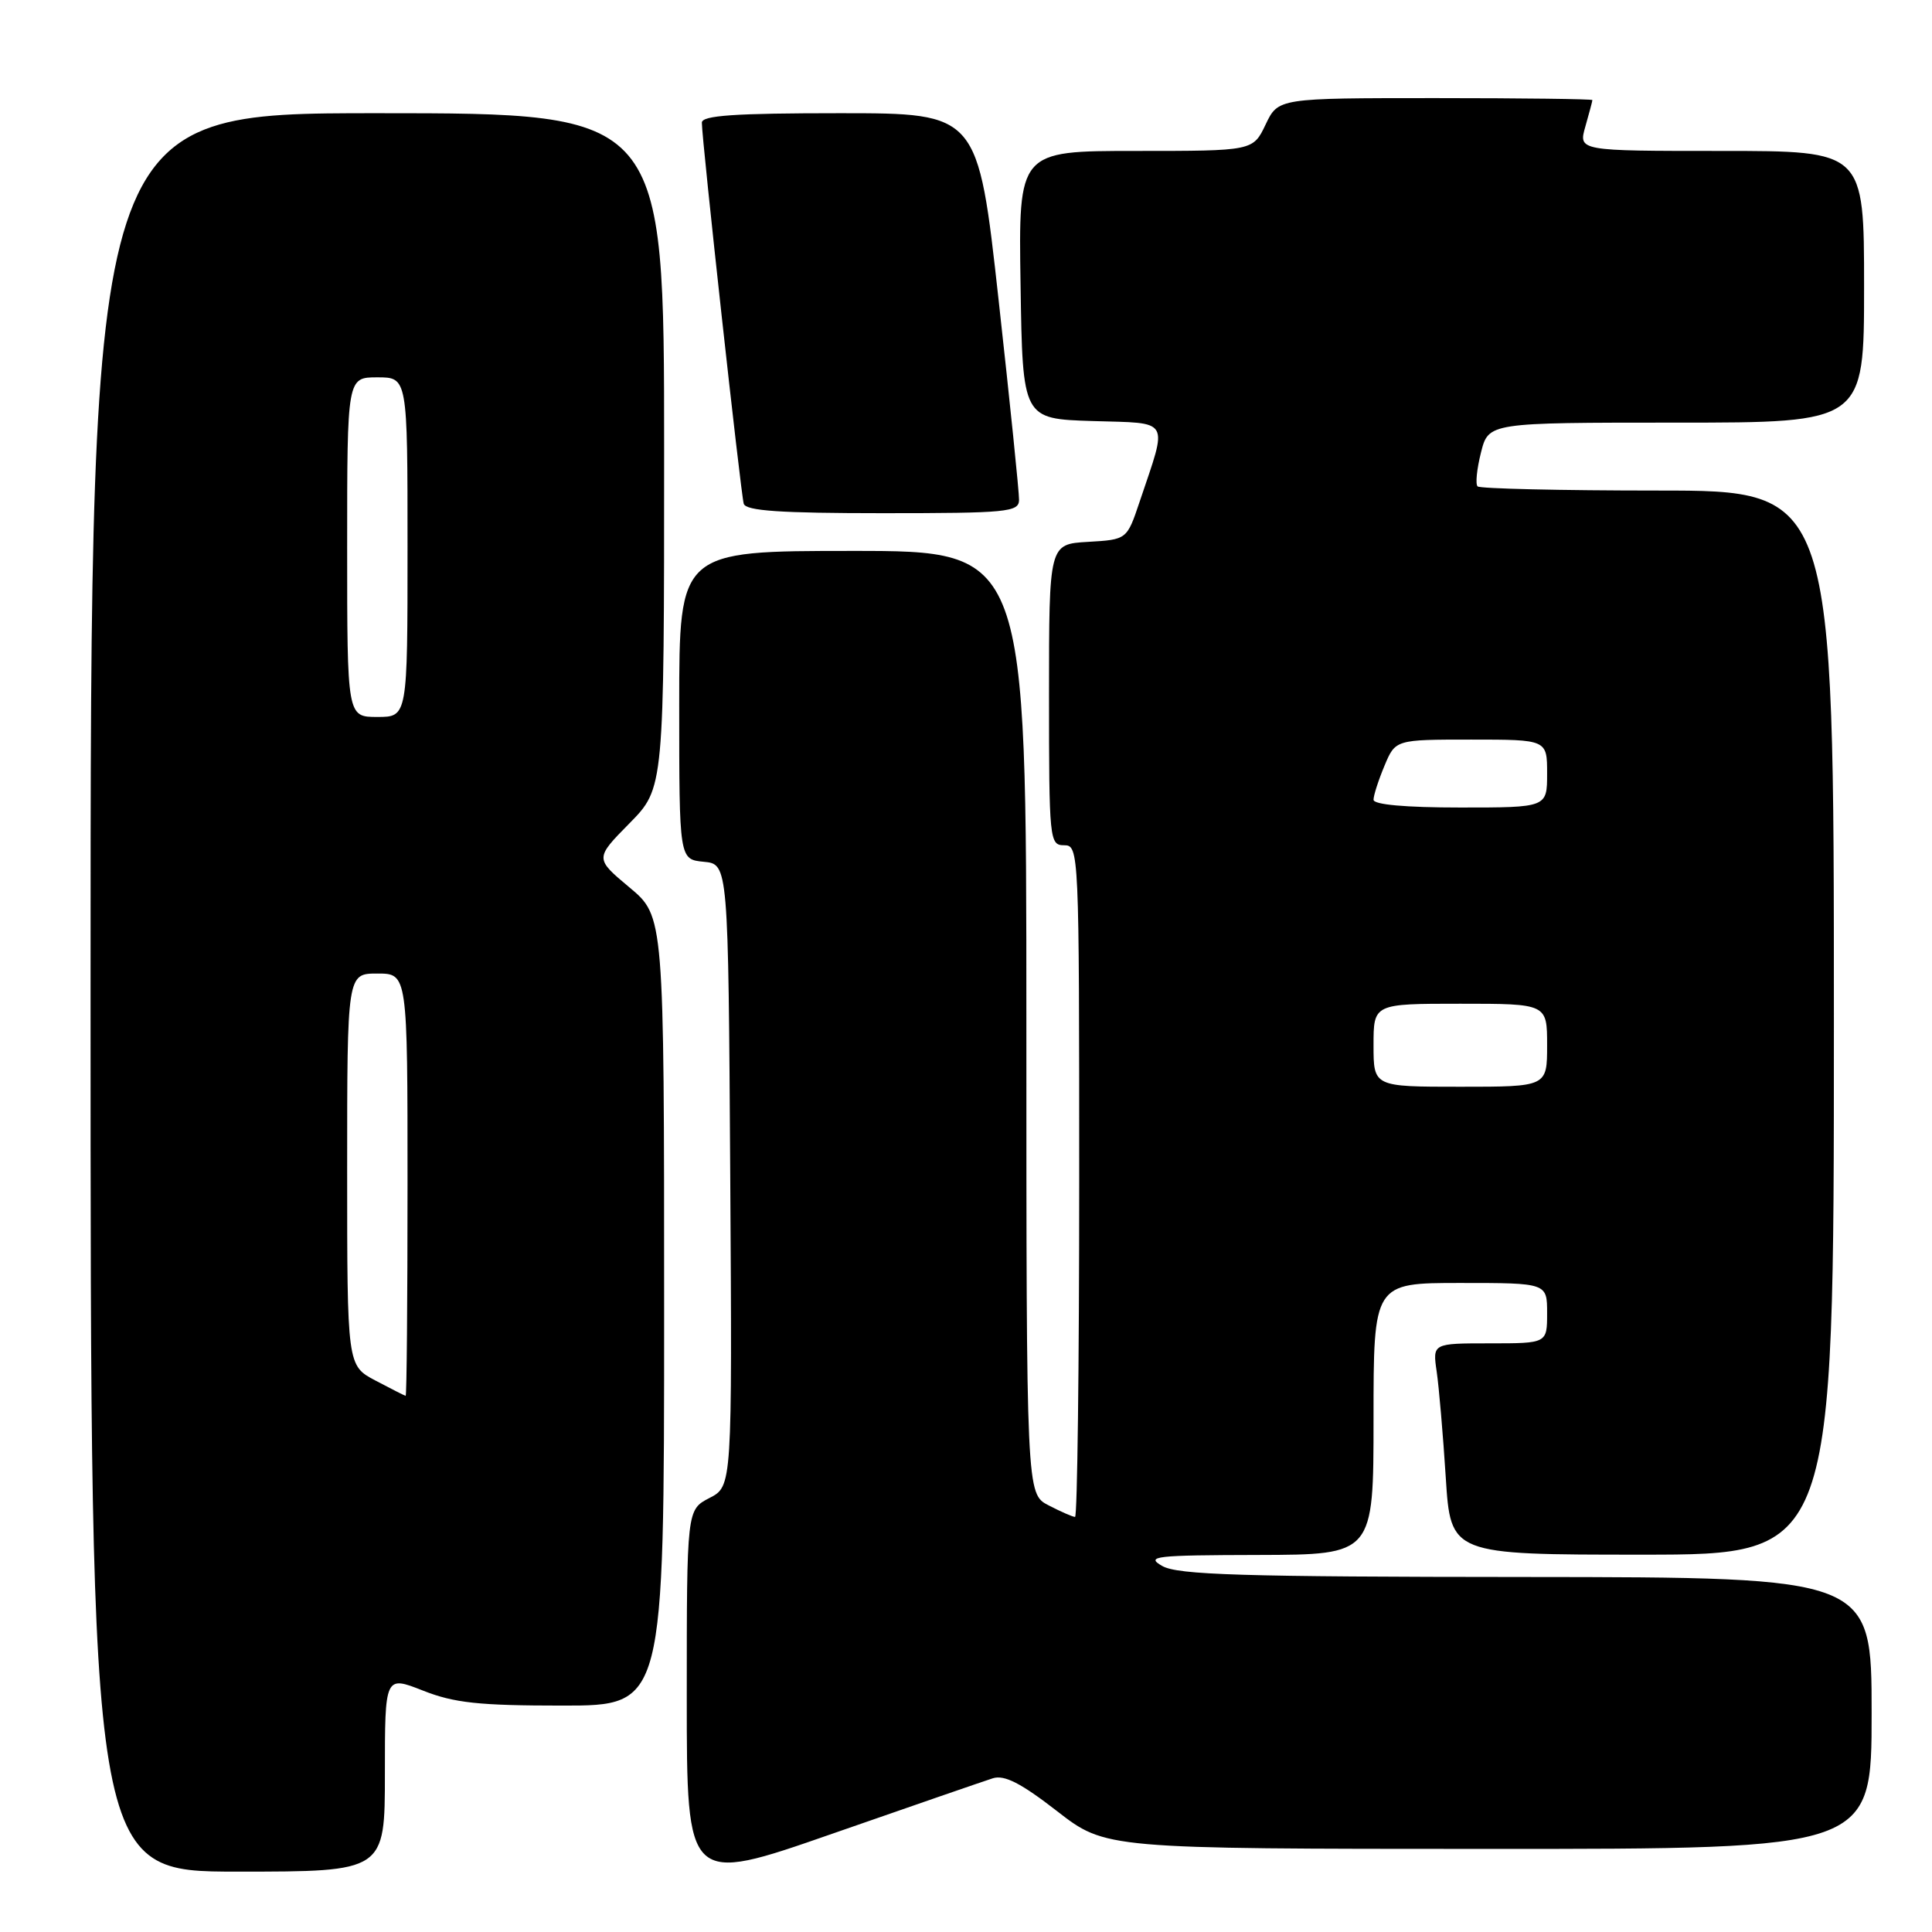 <?xml version="1.0" encoding="UTF-8" standalone="no"?>
<!DOCTYPE svg PUBLIC "-//W3C//DTD SVG 1.1//EN" "http://www.w3.org/Graphics/SVG/1.1/DTD/svg11.dtd" >
<svg xmlns="http://www.w3.org/2000/svg" xmlns:xlink="http://www.w3.org/1999/xlink" version="1.1" viewBox="0 0 256 256">
 <g >
 <path fill="currentColor"
d=" M 131.56 235.63 C 133.09 235.15 135.29 236.28 140.06 239.98 C 146.50 244.98 146.50 244.98 197.25 244.99 C 248.00 245.00 248.00 245.00 248.00 227.00 C 248.00 209.00 248.00 209.00 202.25 208.96 C 164.47 208.94 156.06 208.68 154.00 207.50 C 151.75 206.21 153.02 206.07 166.75 206.04 C 182.00 206.00 182.00 206.00 182.00 188.00 C 182.00 170.00 182.00 170.00 193.50 170.00 C 205.00 170.00 205.00 170.00 205.00 174.00 C 205.00 178.00 205.00 178.00 197.41 178.00 C 189.82 178.00 189.82 178.00 190.37 181.75 C 190.67 183.81 191.21 190.11 191.57 195.75 C 192.22 206.00 192.22 206.00 217.61 206.00 C 243.00 206.00 243.00 206.00 243.00 135.50 C 243.00 65.00 243.00 65.00 219.67 65.00 C 206.83 65.00 196.09 64.75 195.79 64.45 C 195.48 64.15 195.69 62.13 196.24 59.95 C 197.24 56.00 197.24 56.00 222.12 56.00 C 247.00 56.00 247.00 56.00 247.00 38.00 C 247.00 20.00 247.00 20.00 228.07 20.00 C 209.14 20.00 209.14 20.00 210.07 16.76 C 210.58 14.97 211.00 13.40 211.00 13.26 C 211.00 13.12 201.63 13.00 190.19 13.00 C 169.37 13.00 169.37 13.00 167.70 16.50 C 166.03 20.00 166.03 20.00 150.49 20.00 C 134.95 20.00 134.95 20.00 135.23 37.75 C 135.50 55.50 135.50 55.50 144.76 55.79 C 155.25 56.11 154.77 55.29 151.00 66.50 C 149.32 71.50 149.32 71.50 144.16 71.80 C 139.00 72.10 139.00 72.10 139.00 92.05 C 139.00 111.33 139.07 112.00 141.00 112.00 C 142.97 112.00 143.00 112.67 143.00 156.50 C 143.00 180.98 142.75 201.00 142.45 201.00 C 142.15 201.00 140.57 200.31 138.95 199.47 C 136.00 197.95 136.00 197.95 136.00 135.47 C 136.00 73.00 136.00 73.00 113.00 73.00 C 90.00 73.00 90.00 73.00 90.00 93.44 C 90.00 113.87 90.00 113.87 93.25 114.19 C 96.50 114.50 96.50 114.50 96.76 155.72 C 97.02 196.94 97.02 196.94 94.01 198.49 C 91.00 200.05 91.00 200.05 91.00 224.88 C 91.00 249.70 91.00 249.70 110.25 242.99 C 120.84 239.30 130.43 235.99 131.56 235.63 Z  M 51.00 235.01 C 51.00 222.03 51.00 222.03 56.04 224.01 C 60.18 225.65 63.47 226.00 74.54 226.00 C 88.00 226.00 88.00 226.00 88.00 173.71 C 88.00 121.42 88.00 121.42 83.41 117.59 C 78.82 113.75 78.82 113.75 83.41 109.09 C 88.00 104.43 88.00 104.43 88.00 59.72 C 88.00 15.00 88.00 15.00 50.00 15.00 C 12.00 15.00 12.00 15.00 12.00 131.50 C 12.00 248.00 12.00 248.00 31.50 248.00 C 51.00 248.00 51.00 248.00 51.00 235.01 Z  M 135.03 66.25 C 135.05 65.29 133.83 53.36 132.32 39.75 C 129.58 15.00 129.58 15.00 111.29 15.00 C 97.33 15.00 93.00 15.30 93.00 16.25 C 92.99 18.49 98.16 65.46 98.55 66.75 C 98.84 67.69 103.42 68.00 116.97 68.00 C 133.46 68.00 135.00 67.85 135.03 66.25 Z  M 182.00 138.50 C 182.00 133.00 182.00 133.00 193.50 133.00 C 205.00 133.00 205.00 133.00 205.00 138.50 C 205.00 144.00 205.00 144.00 193.50 144.00 C 182.00 144.00 182.00 144.00 182.00 138.50 Z  M 182.00 105.97 C 182.00 105.40 182.65 103.38 183.45 101.47 C 184.90 98.00 184.90 98.00 194.95 98.00 C 205.00 98.00 205.00 98.00 205.00 102.50 C 205.00 107.00 205.00 107.00 193.50 107.00 C 186.26 107.00 182.00 106.62 182.00 105.97 Z  M 49.75 182.93 C 46.00 180.95 46.00 180.95 46.00 154.98 C 46.00 129.00 46.00 129.00 50.00 129.00 C 54.00 129.00 54.00 129.00 54.00 157.00 C 54.00 172.40 53.89 184.98 53.75 184.96 C 53.61 184.93 51.81 184.02 49.75 182.93 Z  M 46.00 72.50 C 46.00 50.00 46.00 50.00 50.00 50.00 C 54.00 50.00 54.00 50.00 54.00 72.50 C 54.00 95.00 54.00 95.00 50.00 95.00 C 46.00 95.00 46.00 95.00 46.00 72.50 Z "/>
</g>
</svg>